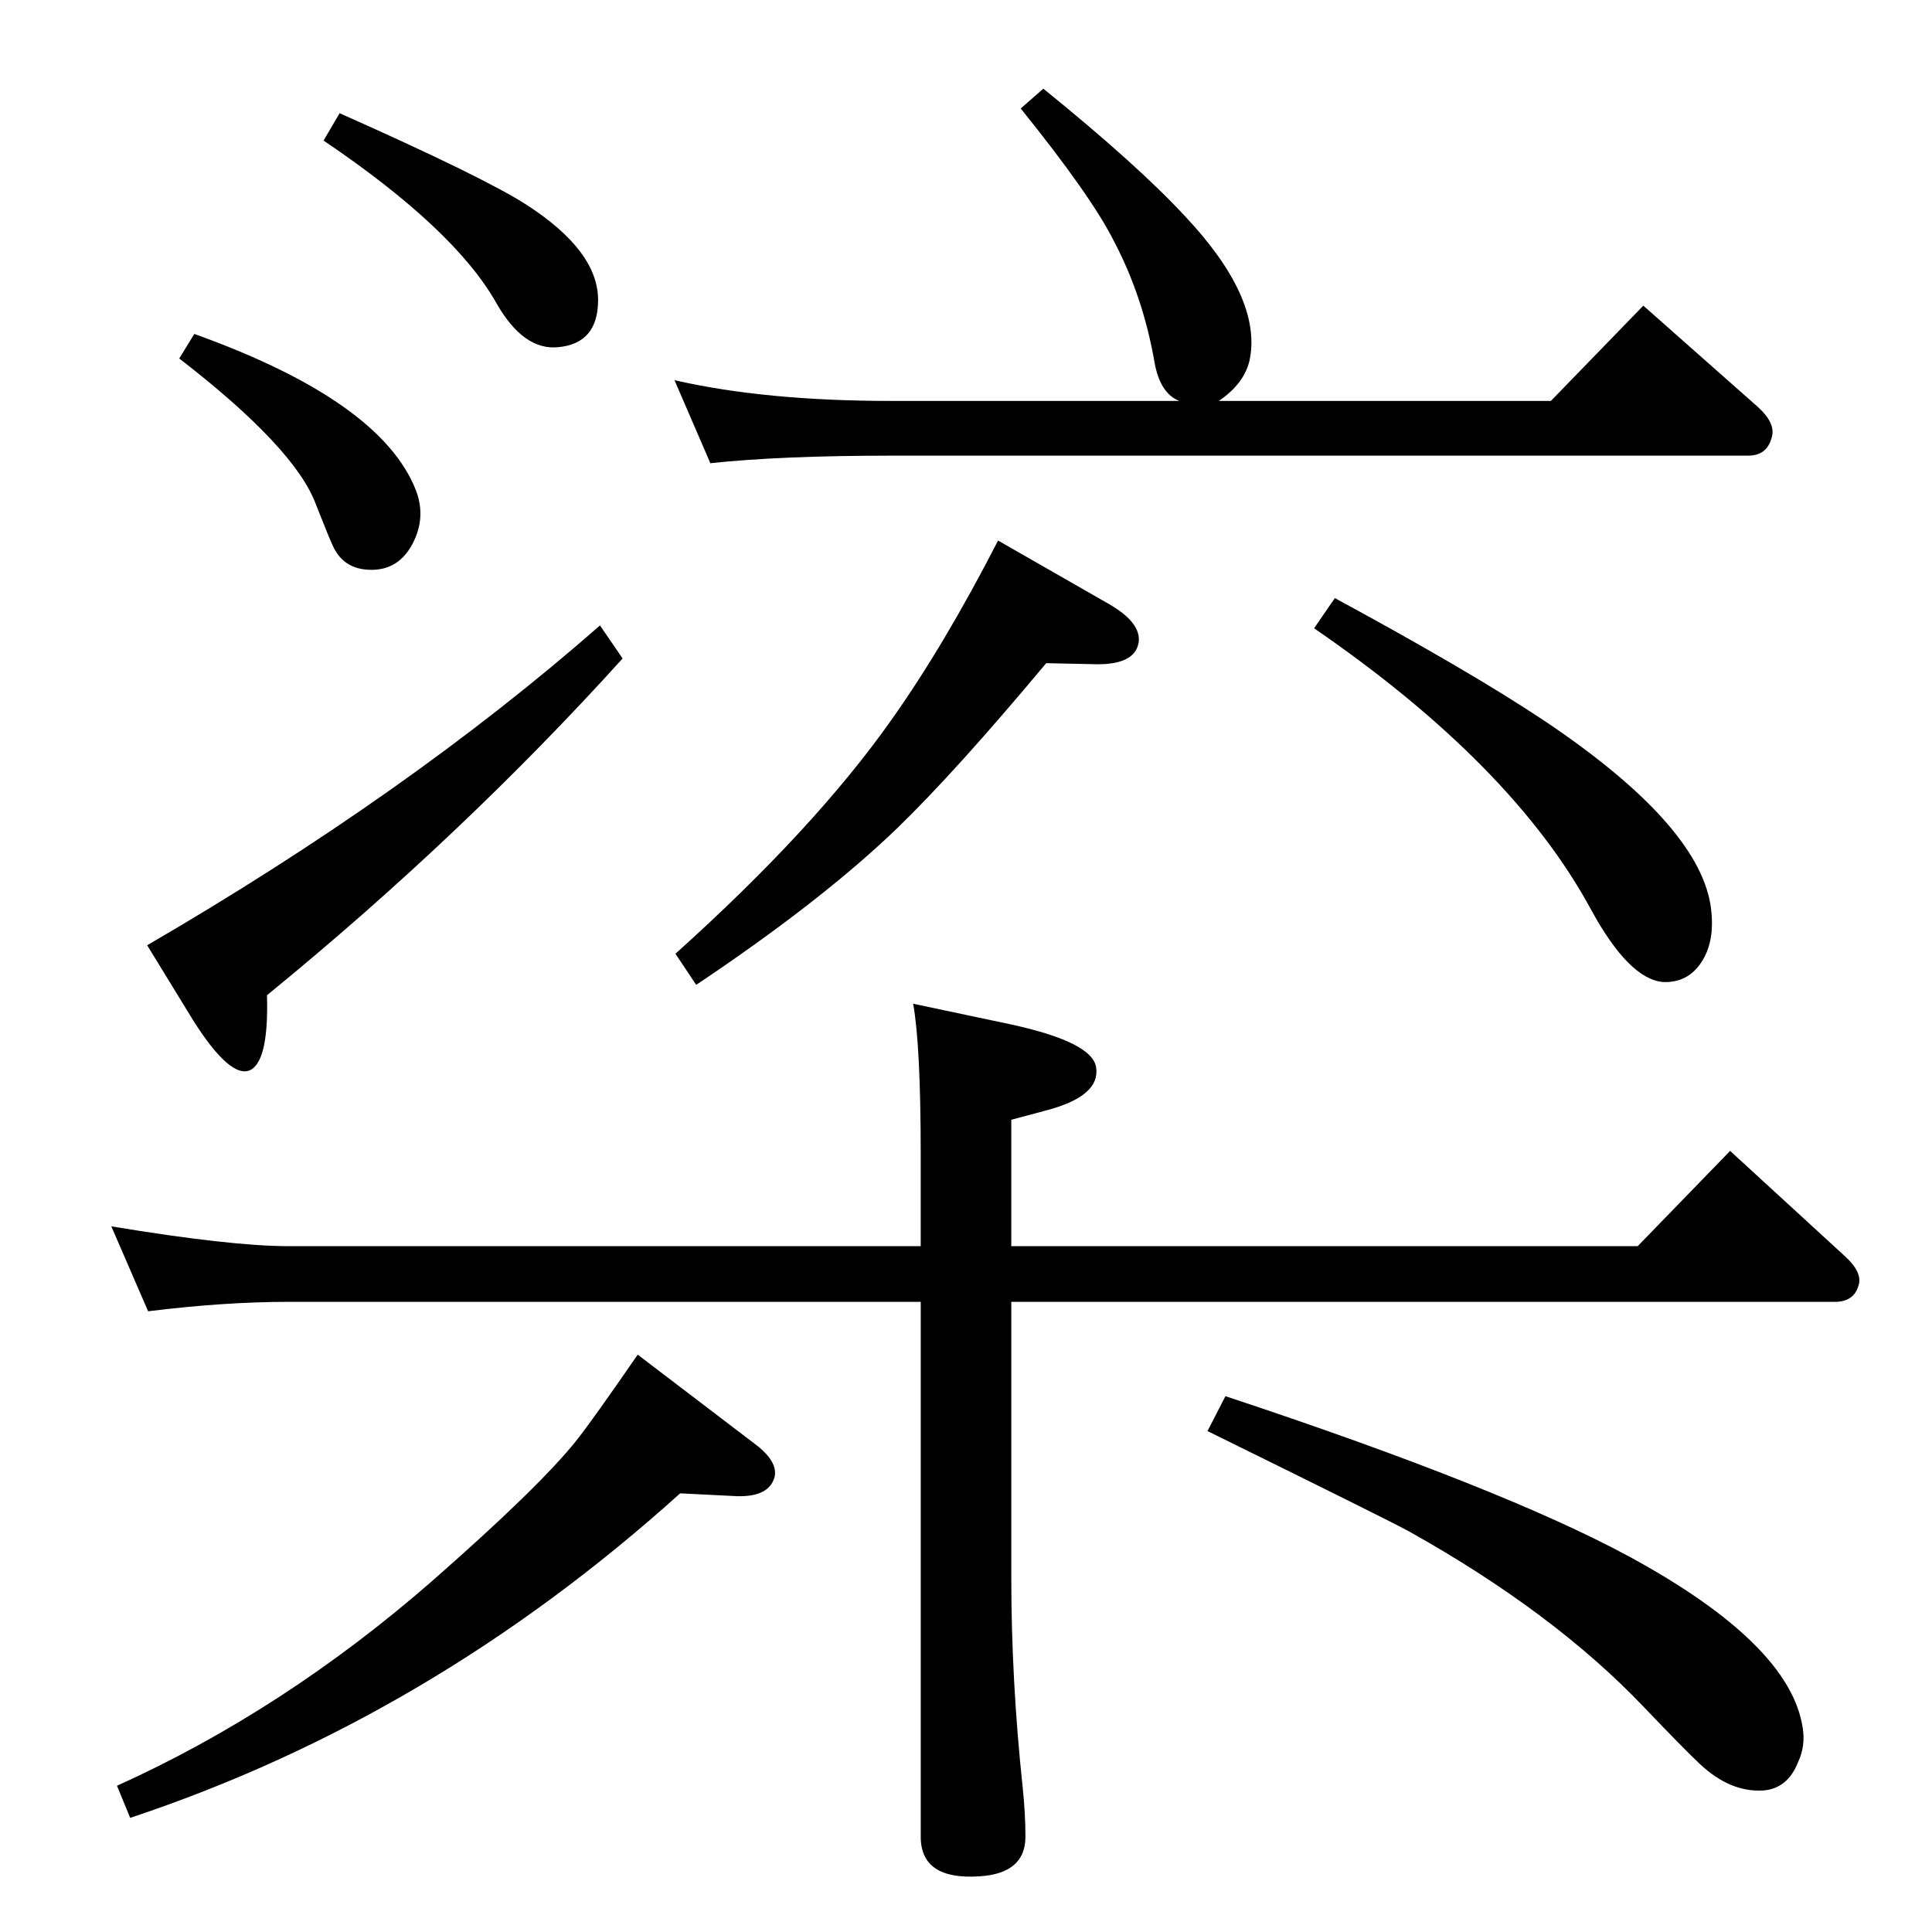 <?xml version="1.0" standalone="no"?>
<!DOCTYPE svg PUBLIC "-//W3C//DTD SVG 1.1//EN" "http://www.w3.org/Graphics/SVG/1.1/DTD/svg11.dtd" >
<svg xmlns="http://www.w3.org/2000/svg" xmlns:xlink="http://www.w3.org/1999/xlink" version="1.1" viewBox="0 0 2048 2048">
  <g transform="matrix(1 0 0 -1 0 2048)">
   <path fill="currentColor"
d="M1250 1623q-20 8 -26 40q-12 70 -43 129q-24 48 -99 141l24 21q100 -81 150 -135q81 -86 69 -151q-5 -26 -33 -45h352l98 101l121 -107q20 -18 15 -33q-5 -19 -25 -19h-908q-117 0 -192 -8l-38 88q96 -22 230 -22h305zM1415 1414q144 -78 222 -130q161 -108 176 -194
q6 -37 -8.5 -60.5t-41.5 -22.5q-36 3 -76 76q-83 154 -294 299zM1058 1475l117 -67q35 -20 32 -41q-4 -25 -50 -23l-48 1q-96 -115 -158 -175q-80 -77 -213 -166l-22 33q148 133 229 248q56 79 113 190zM976 727v97q0 115 -8 160l104 -22q87 -19 90 -46q4 -29 -49 -44
l-41 -11v-134h664l98 101l121 -111q20 -18 15 -32q-5 -17 -25 -17h-873v-292q0 -109 12 -222q3 -28 3 -53q0 -39 -49 -42q-62 -4 -62 42v567h-670q-68 0 -149 -10l-39 90q127 -21 188 -21h670zM676 612l126 -96q23 -18 19 -34q-6 -21 -40 -20l-60 3q-264 -238 -583 -344
l-14 34q177 80 334 217q114 100 153 149q16 20 65 91zM1299 568q293 -97 428 -170q171 -93 184 -182q3 -19 -5 -36q-11 -28 -37 -30q-35 -2 -67 28q-16 15 -59 60q-96 101 -250 187q-24 13 -213 106zM360 1928q153 -68 198 -97q76 -49 76 -101q0 -46 -42 -50q-37 -4 -66 47
q-44 78 -183 172zM206 1694q198 -71 235 -166q11 -29 -4 -57q-14 -26 -41 -27q-31 -1 -43 25q-3 6 -18 44q-22 60 -145 155zM636 1385l24 -35q-170 -188 -377 -357q2 -68 -17 -79q-21 -11 -61 52l-49 80q277 161 480 339z" />
  </g>

</svg>
